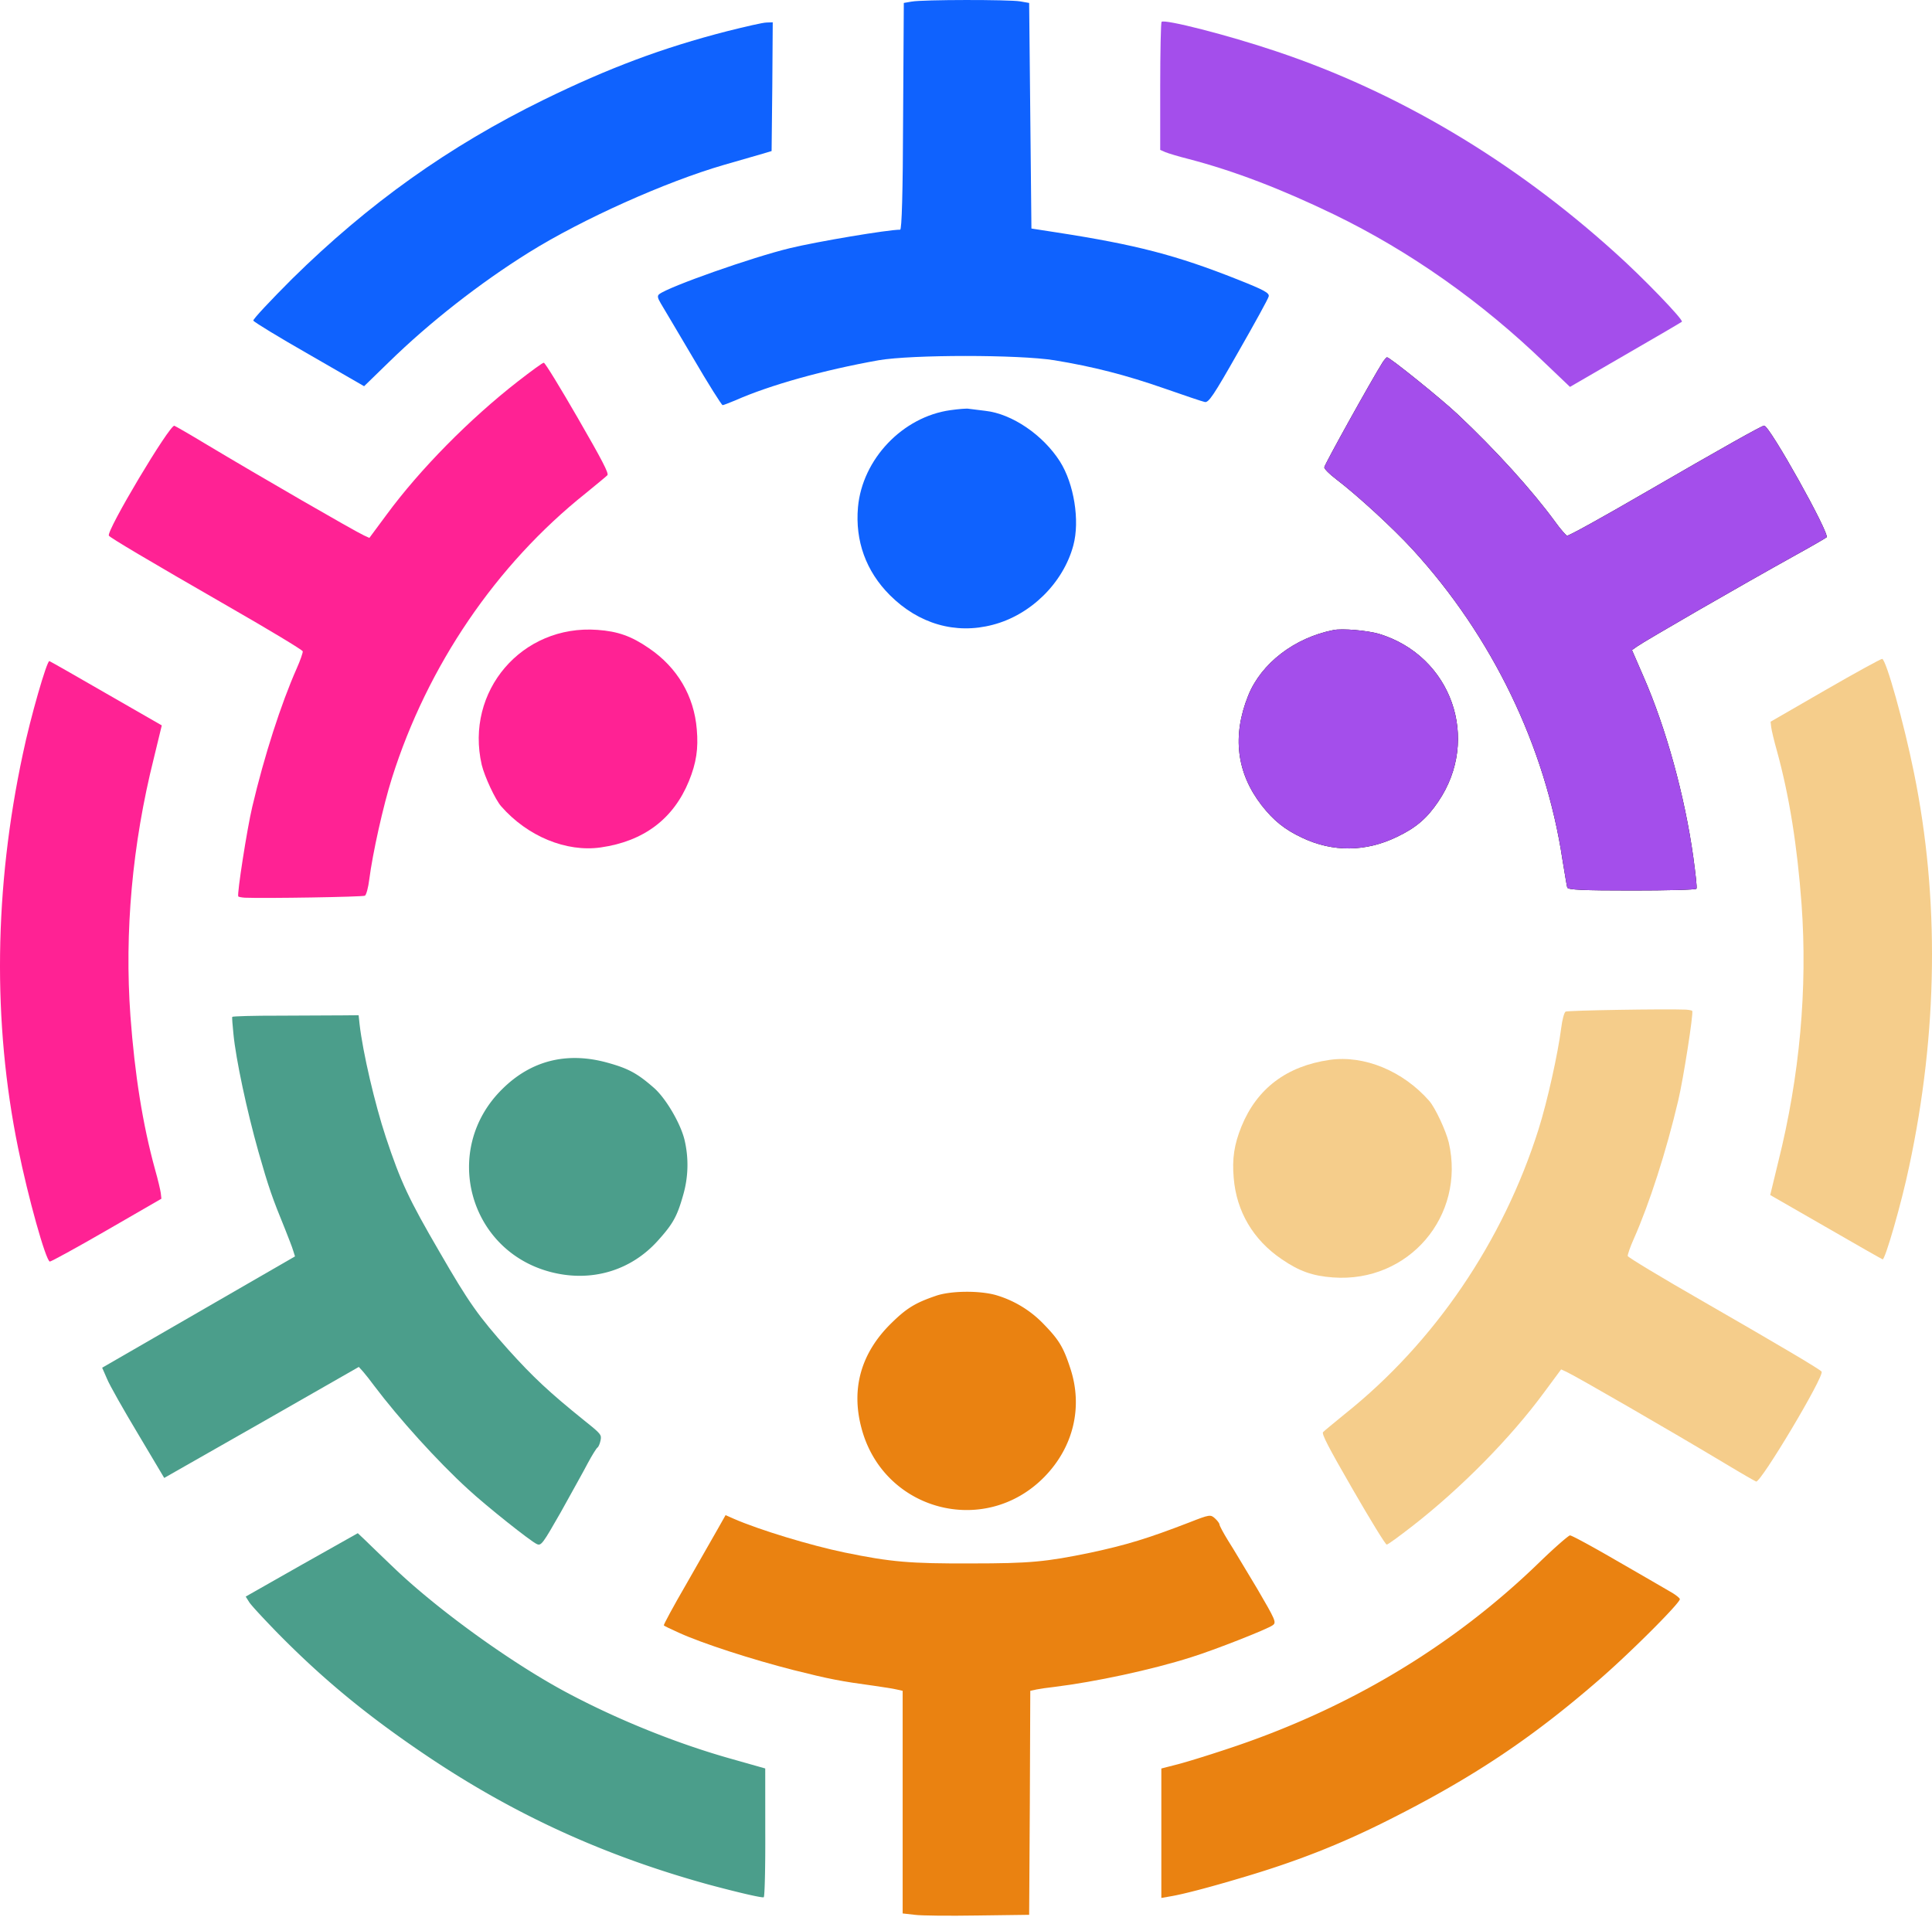 <svg xmlns="http://www.w3.org/2000/svg" width="131" height="130" fill="none"><path fill="#0F62FE" d="m61.823.106-.54.093-.047 7.68c-.015 5.286-.093 7.697-.2 7.697-.835 0-5.61.803-7.465 1.251-2.565.618-8.221 2.612-8.87 3.122-.14.108-.124.247.108.633.154.263 1.143 1.917 2.179 3.678 1.035 1.778 1.947 3.215 2.009 3.215.062 0 .448-.155.865-.325 2.334-1.035 5.98-2.055 9.72-2.72 2.257-.386 9.489-.386 11.9 0 2.642.433 4.868 1.005 7.48 1.917 1.328.463 2.55.88 2.72.912.262.077.602-.433 2.286-3.4 1.098-1.917 2.025-3.601 2.056-3.756.061-.231-.294-.432-2.133-1.159-4.126-1.638-6.861-2.349-12.255-3.183l-1.7-.263L69.782.2l-.618-.108c-.742-.124-6.584-.124-7.34.015Z"/><path fill="#A44EEB" d="M78.76 1.482c-.046.046-.092 2.024-.092 4.389v4.296l.355.154c.186.078.897.294 1.577.464 3.075.803 6.258 2.024 9.844 3.755 5.13 2.488 10.013 5.919 14.356 10.122l1.653 1.576 3.756-2.178c2.071-1.19 3.801-2.21 3.832-2.241.124-.124-2.689-3.045-4.543-4.698-6.908-6.243-14.743-10.895-22.98-13.646-3.26-1.097-7.557-2.194-7.758-1.993Z"/><path fill="#F5CD8B" d="M127.623 44.682c-.063-.017-1.799.932-3.847 2.114l-3.721 2.148.044.385c.026.2.194.923.387 1.597.842 3.065 1.376 6.433 1.67 10.403.41 5.687-.119 11.632-1.588 17.494l-.538 2.22 3.764 2.163c2.066 1.198 3.815 2.187 3.857 2.199.169.045 1.292-3.851 1.797-6.284 1.953-9.104 2.064-18.215.328-26.724-.681-3.372-1.878-7.641-2.153-7.715Z"/><path fill="#FF2294" d="M3.377 85.555c.063.017 1.8-.931 3.847-2.114l3.72-2.148-.043-.385c-.026-.2-.194-.923-.387-1.597-.842-3.065-1.376-6.432-1.67-10.403-.41-5.687.12-11.631 1.588-17.494l.538-2.22-3.764-2.163c-2.066-1.198-3.815-2.187-3.857-2.198-.169-.045-1.292 3.85-1.797 6.284C-.4 60.22-.512 69.332 1.224 77.84c.68 3.373 1.879 7.642 2.153 7.715Z"/><path fill="#0F62FE" d="M49.306 2.115c-4.39 1.128-8.052 2.504-12.44 4.652-6.43 3.152-11.869 7.031-17.061 12.146-1.468 1.469-2.658 2.736-2.628 2.828.031.093 1.731 1.129 3.787 2.303l3.724 2.148 1.684-1.638c2.751-2.689 6.166-5.362 9.489-7.433 3.616-2.256 9.272-4.79 13.213-5.934 1.113-.325 2.287-.665 2.627-.758l.618-.185.047-4.373.03-4.358-.417.015c-.247 0-1.437.278-2.673.587Z"/><path fill="#000" d="M93.75 24.57c-.741 1.174-3.956 6.954-3.956 7.124 0 .108.371.479.804.803 1.422 1.082 3.863 3.323 5.192 4.776 5.378 5.872 8.994 13.336 10.154 21.032.154.927.293 1.793.324 1.885.046.155 1.051.201 4.373.201 2.38 0 4.358-.046 4.389-.123.047-.062-.062-1.02-.216-2.148-.572-4.111-1.839-8.732-3.384-12.255l-.773-1.778.324-.231c.619-.433 6.908-4.065 10.803-6.228 1.066-.587 1.993-1.128 2.07-1.19.232-.232-3.863-7.572-4.234-7.572-.155 0-2.72 1.437-8.19 4.605-2.767 1.607-5.085 2.89-5.177 2.859-.078-.031-.449-.448-.804-.943-1.545-2.117-4.018-4.852-6.614-7.294-1.113-1.05-4.605-3.863-4.79-3.863-.032 0-.17.154-.294.34Z"/><path fill="#F5CD8B" d="M114.302 68.469c-1.388-.055-8 .05-8.148.136-.093.054-.229.56-.294 1.098-.226 1.772-.946 5.007-1.539 6.884-2.397 7.593-7.053 14.457-13.138 19.309-.726.597-1.406 1.15-1.47 1.224-.111.117.35 1.01 2.012 3.888 1.19 2.061 2.22 3.751 2.302 3.739.076.009.852-.564 1.752-1.262 3.274-2.55 6.642-5.958 8.92-9.058l1.153-1.558.363.165c.684.32 6.974 3.95 10.795 6.241 1.041.63 1.973 1.163 2.066 1.199.316.085 4.626-7.132 4.44-7.453-.077-.134-2.604-1.637-8.083-4.791-2.775-1.592-5.045-2.958-5.065-3.054-.011-.082.164-.612.415-1.167 1.061-2.397 2.193-5.906 3.01-9.375.354-1.49 1.043-5.92.95-6.08-.015-.028-.219-.07-.441-.085Z"/><path fill="#0F62FE" d="M64.45 27.815c-3.245.448-5.98 3.322-6.274 6.583-.2 2.287.541 4.343 2.164 5.965 1.947 1.947 4.45 2.674 6.97 2.01 2.58-.665 4.79-2.844 5.47-5.394.448-1.67.046-4.173-.912-5.687-1.143-1.793-3.245-3.23-5.053-3.43-.495-.063-1.005-.124-1.128-.14-.124-.03-.68.015-1.237.093Z"/><path fill="#000" d="M90.413 42.728c-2.643.525-4.9 2.256-5.78 4.45-1.097 2.736-.788 5.24.912 7.434.819 1.05 1.576 1.653 2.766 2.21 2.055.973 4.296.957 6.398-.062 1.298-.619 2.04-1.252 2.812-2.396 2.89-4.25.897-9.875-4.002-11.374-.788-.232-2.504-.386-3.106-.262Z"/><path fill="#A44EEB" d="M93.75 24.57c-.741 1.174-3.956 6.954-3.956 7.124 0 .108.371.479.804.803 1.422 1.082 3.863 3.323 5.192 4.776 5.378 5.872 8.994 13.336 10.154 21.032.154.927.293 1.793.324 1.885.046.155 1.051.201 4.373.201 2.38 0 4.358-.046 4.389-.123.047-.062-.062-1.02-.216-2.148-.572-4.111-1.839-8.732-3.384-12.255l-.773-1.778.324-.231c.619-.433 6.908-4.065 10.803-6.228 1.066-.587 1.993-1.128 2.07-1.19.232-.232-3.863-7.572-4.234-7.572-.155 0-2.72 1.437-8.19 4.605-2.767 1.607-5.085 2.89-5.177 2.859-.078-.031-.449-.448-.804-.943-1.545-2.117-4.018-4.852-6.614-7.294-1.113-1.05-4.605-3.863-4.79-3.863-.032 0-.17.154-.294.34Z"/><path fill="#FF2294" d="M16.596 60.879c1.388.055 8-.051 8.148-.136.093-.054.229-.561.294-1.098.226-1.772.945-5.007 1.539-6.884 2.397-7.594 7.053-14.458 13.138-19.31.726-.597 1.406-1.15 1.47-1.223.111-.117-.35-1.01-2.012-3.888-1.19-2.061-2.22-3.751-2.302-3.74-.076-.008-.852.564-1.752 1.262-3.274 2.55-6.642 5.959-8.92 9.059l-1.153 1.557-.363-.165c-.684-.319-6.974-3.95-10.795-6.24-1.041-.63-1.974-1.163-2.066-1.2-.316-.084-4.626 7.133-4.44 7.454.077.134 2.604 1.637 8.083 4.79 2.775 1.593 5.045 2.959 5.064 3.055.012.082-.164.612-.414 1.167-1.06 2.397-2.193 5.906-3.01 9.375-.354 1.489-1.043 5.92-.95 6.08.015.027.218.07.44.085Z"/><path fill="#A44EEB" d="M90.413 42.728c-2.643.525-4.9 2.256-5.78 4.45-1.097 2.736-.788 5.24.912 7.434.819 1.05 1.576 1.653 2.766 2.21 2.055.973 4.296.957 6.398-.062 1.298-.619 2.04-1.252 2.812-2.396 2.89-4.25.897-9.875-4.002-11.374-.788-.232-2.504-.386-3.106-.262Z"/><path fill="#FF2294" d="M33.99 54.69c1.776 2.026 4.404 3.115 6.744 2.78 2.918-.417 4.931-1.936 5.982-4.506.5-1.234.644-2.192.53-3.5-.184-2.267-1.318-4.2-3.252-5.51-1.184-.815-2.104-1.14-3.48-1.238-5.126-.378-9 4.161-7.85 9.153.194.798.918 2.361 1.326 2.822Z"/><path fill="#F5CD8B" d="M96.908 74.657c-1.777-2.026-4.404-3.114-6.745-2.78-2.917.418-4.93 1.937-5.981 4.506-.5 1.235-.644 2.192-.53 3.5.184 2.268 1.318 4.2 3.252 5.51 1.184.816 2.104 1.141 3.48 1.239 5.126.377 9-4.162 7.85-9.154-.194-.798-.918-2.36-1.326-2.82Z"/><path fill="#EA8211" d="M63.446 87.883c-1.406.48-1.994.85-3.029 1.87-2.025 1.994-2.72 4.404-2.009 7.078 1.468 5.625 8.36 7.464 12.41 3.323 1.977-2.025 2.626-4.76 1.746-7.387-.464-1.422-.773-1.916-1.793-2.967a7.348 7.348 0 0 0-3.214-1.963c-1.113-.325-3.107-.31-4.111.046Z"/><path fill="#4B9E8B" d="M44.316 73.754c-1.118-.978-1.733-1.301-3.134-1.688-2.738-.756-5.174-.153-7.134 1.8-4.137 4.083-2.284 10.972 3.328 12.407 2.742.701 5.435-.104 7.27-2.18 1-1.113 1.273-1.628 1.673-3.037a7.348 7.348 0 0 0 .093-3.765c-.276-1.126-1.286-2.844-2.096-3.537Z"/><path fill="#EA8211" d="M48.657 103.708c-.294.525-1.252 2.194-2.117 3.709-.881 1.514-1.561 2.781-1.53 2.812.015.031.494.263 1.05.51 1.561.711 4.946 1.808 7.743 2.519 2.457.618 3.199.758 5.47 1.067.603.092 1.268.185 1.515.247l.417.093v15.098l.82.093c.432.061 2.363.077 4.28.046l3.477-.046.046-7.604.031-7.587.433-.093c.232-.047.772-.124 1.19-.17 2.766-.34 6.599-1.159 9.272-2.009 1.592-.495 5.208-1.916 5.548-2.179.263-.186.17-.371-1.066-2.488-.758-1.252-1.623-2.72-1.963-3.245-.325-.526-.587-1.02-.587-1.098 0-.077-.14-.262-.31-.417-.293-.263-.355-.263-1.73.278-2.844 1.098-4.265 1.53-6.722 2.056-2.999.618-4.065.726-8.083.726-4.141.015-5.424-.093-8.577-.742-2.302-.479-5.733-1.514-7.51-2.287l-.556-.247-.541.958Z"/><path fill="#4B9E8B" d="M23.217 68.859c-.602.008-2.526.013-4.27.02-1.752-.005-3.19.04-3.201.082-.02.029.02.56.083 1.165.165 1.707.907 5.187 1.69 7.965.693 2.437.944 3.149 1.812 5.27.221.569.473 1.19.543 1.436l.129.407-13.076 7.55.33.755c.162.406 1.115 2.087 2.1 3.73l1.778 2.989 6.608-3.762L24.33 92.7l.296.328c.156.178.494.608.742.946 1.678 2.226 4.303 5.135 6.376 7.025 1.224 1.132 4.264 3.552 4.661 3.716.292.134.406-.039 1.622-2.168.705-1.282 1.544-2.765 1.829-3.322.293-.544.59-1.019.657-1.057.067-.039.158-.252.206-.477.081-.385.05-.439-1.106-1.36-2.372-1.913-3.457-2.928-5.141-4.794-2.034-2.287-2.661-3.156-4.67-6.636-2.084-3.579-2.632-4.744-3.646-7.799-.737-2.233-1.555-5.722-1.775-7.647l-.064-.606-1.1.01Z"/><path fill="#EA8211" d="M104.398 105.933c-5.903 5.734-13.043 9.999-21.218 12.688-1.252.417-2.75.881-3.353 1.035l-1.082.278v8.778l.618-.108c.835-.139 2.566-.587 4.79-1.252 3.679-1.082 6.677-2.256 9.876-3.863 5.826-2.921 9.828-5.595 14.48-9.643 2.179-1.901 5.393-5.131 5.393-5.394 0-.077-.293-.309-.649-.51a842.426 842.426 0 0 0-3.632-2.101c-1.622-.943-3.044-1.716-3.168-1.716-.108.016-1.035.819-2.055 1.808Z"/><path fill="#4B9E8B" d="M18.727 110.65c3.172 3.237 6.194 5.721 10.249 8.448 5.944 3.991 12.023 6.762 19.05 8.701 2.005.538 3.697.935 3.762.862.065-.073.112-2.063.101-4.431l-.002-4.299-2.26-.64c-3.705-1.037-7.728-2.658-11.182-4.5-3.762-2.004-8.785-5.635-11.746-8.476a264.372 264.372 0 0 1-1.97-1.897l-.469-.442-3.81 2.146-3.79 2.153.222.353c.123.214.96 1.106 1.845 2.022Z"/></svg>